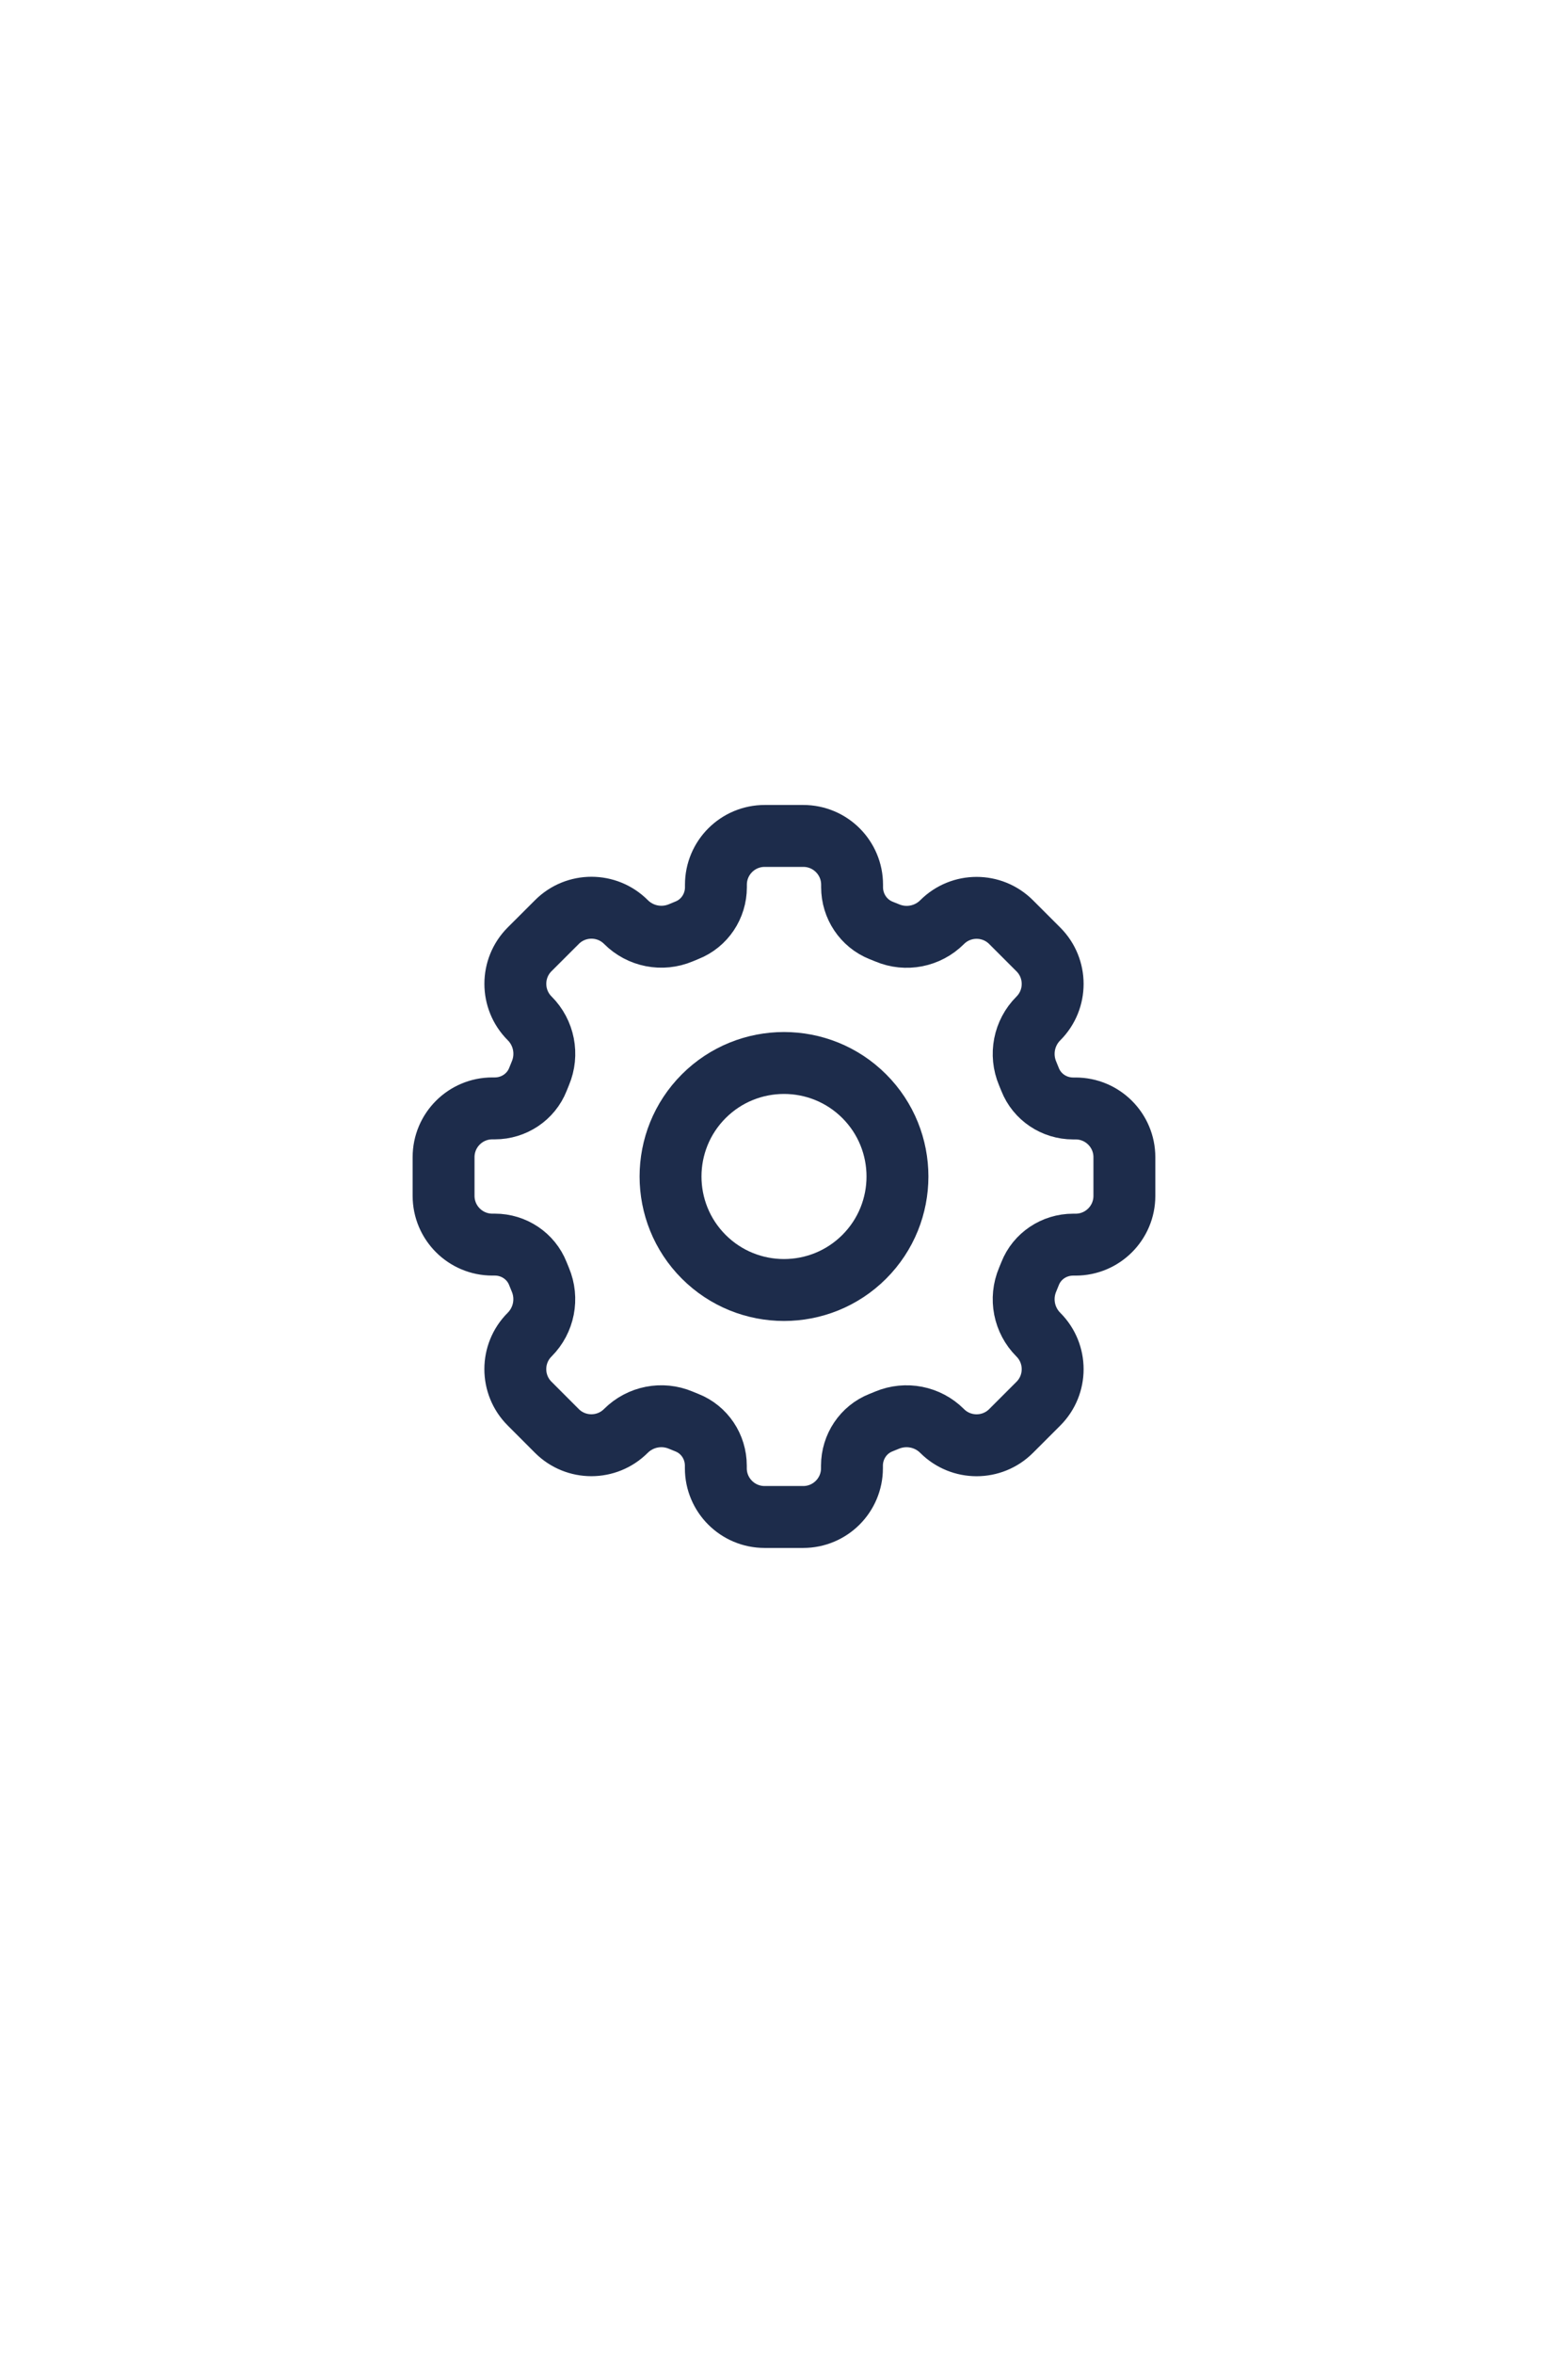 
    <svg width="40" height="60" viewBox="0 0 38 38" fill="none" xmlns="http://www.w3.org/2000/svg">
    <path d="M20.945 17.055C22.018 18.129 22.018 19.871 20.945 20.945C19.871 22.018 18.129 22.018 17.055 20.945C15.982 19.871 15.982 18.129 17.055 17.055C18.129 15.982 19.871 15.982 20.945 17.055" stroke="#1D2C4B" stroke-width="1.5" stroke-linecap="round" stroke-linejoin="round"/>
    <path fill-rule="evenodd" clip-rule="evenodd" d="M22.832 25.165V25.165C23.293 25.626 24.042 25.626 24.503 25.165L25.165 24.503C25.626 24.042 25.626 23.293 25.165 22.832V22.832C24.814 22.482 24.712 21.956 24.904 21.5C24.924 21.451 24.945 21.403 24.964 21.353C25.132 20.926 25.548 20.651 26.006 20.651H26.067C26.72 20.651 27.249 20.122 27.249 19.469V18.533C27.249 17.881 26.72 17.352 26.067 17.352H26.006C25.548 17.352 25.132 17.076 24.964 16.65C24.945 16.6 24.924 16.552 24.904 16.503C24.712 16.047 24.814 15.521 25.165 15.171V15.171C25.626 14.71 25.626 13.961 25.165 13.5L24.503 12.838C24.042 12.377 23.293 12.377 22.832 12.838V12.838C22.482 13.188 21.956 13.291 21.5 13.098C21.451 13.078 21.403 13.058 21.353 13.039C20.926 12.868 20.65 12.451 20.65 11.993V11.932C20.65 11.279 20.121 10.75 19.468 10.75H18.532C17.879 10.75 17.35 11.279 17.35 11.932V11.993C17.35 12.451 17.074 12.867 16.648 13.035C16.598 13.055 16.55 13.075 16.501 13.096C16.045 13.288 15.519 13.186 15.169 12.835V12.835C14.708 12.374 13.959 12.374 13.498 12.835L12.835 13.497C12.374 13.958 12.374 14.707 12.835 15.168V15.168C13.186 15.518 13.288 16.044 13.096 16.5C13.075 16.55 13.055 16.598 13.036 16.648C12.868 17.074 12.451 17.35 11.993 17.35H11.932C11.279 17.35 10.75 17.879 10.75 18.532V19.468C10.75 20.121 11.279 20.65 11.932 20.65H11.993C12.451 20.65 12.867 20.926 13.035 21.352C13.055 21.402 13.075 21.45 13.095 21.499C13.287 21.955 13.185 22.481 12.835 22.831V22.831C12.373 23.292 12.373 24.041 12.835 24.502L13.496 25.164C13.957 25.625 14.706 25.625 15.167 25.164V25.164C15.518 24.814 16.043 24.711 16.499 24.903C16.548 24.924 16.596 24.944 16.646 24.963C17.073 25.131 17.348 25.547 17.348 26.005V26.067C17.348 26.719 17.877 27.248 18.53 27.248H19.466C20.118 27.248 20.647 26.719 20.647 26.067V26.005C20.647 25.547 20.923 25.131 21.349 24.963C21.399 24.944 21.448 24.924 21.496 24.903C21.955 24.712 22.481 24.814 22.832 25.165V25.165Z" stroke="#1D2C4B" stroke-width="1.5" stroke-linecap="round" stroke-linejoin="round"/>
    </svg>
